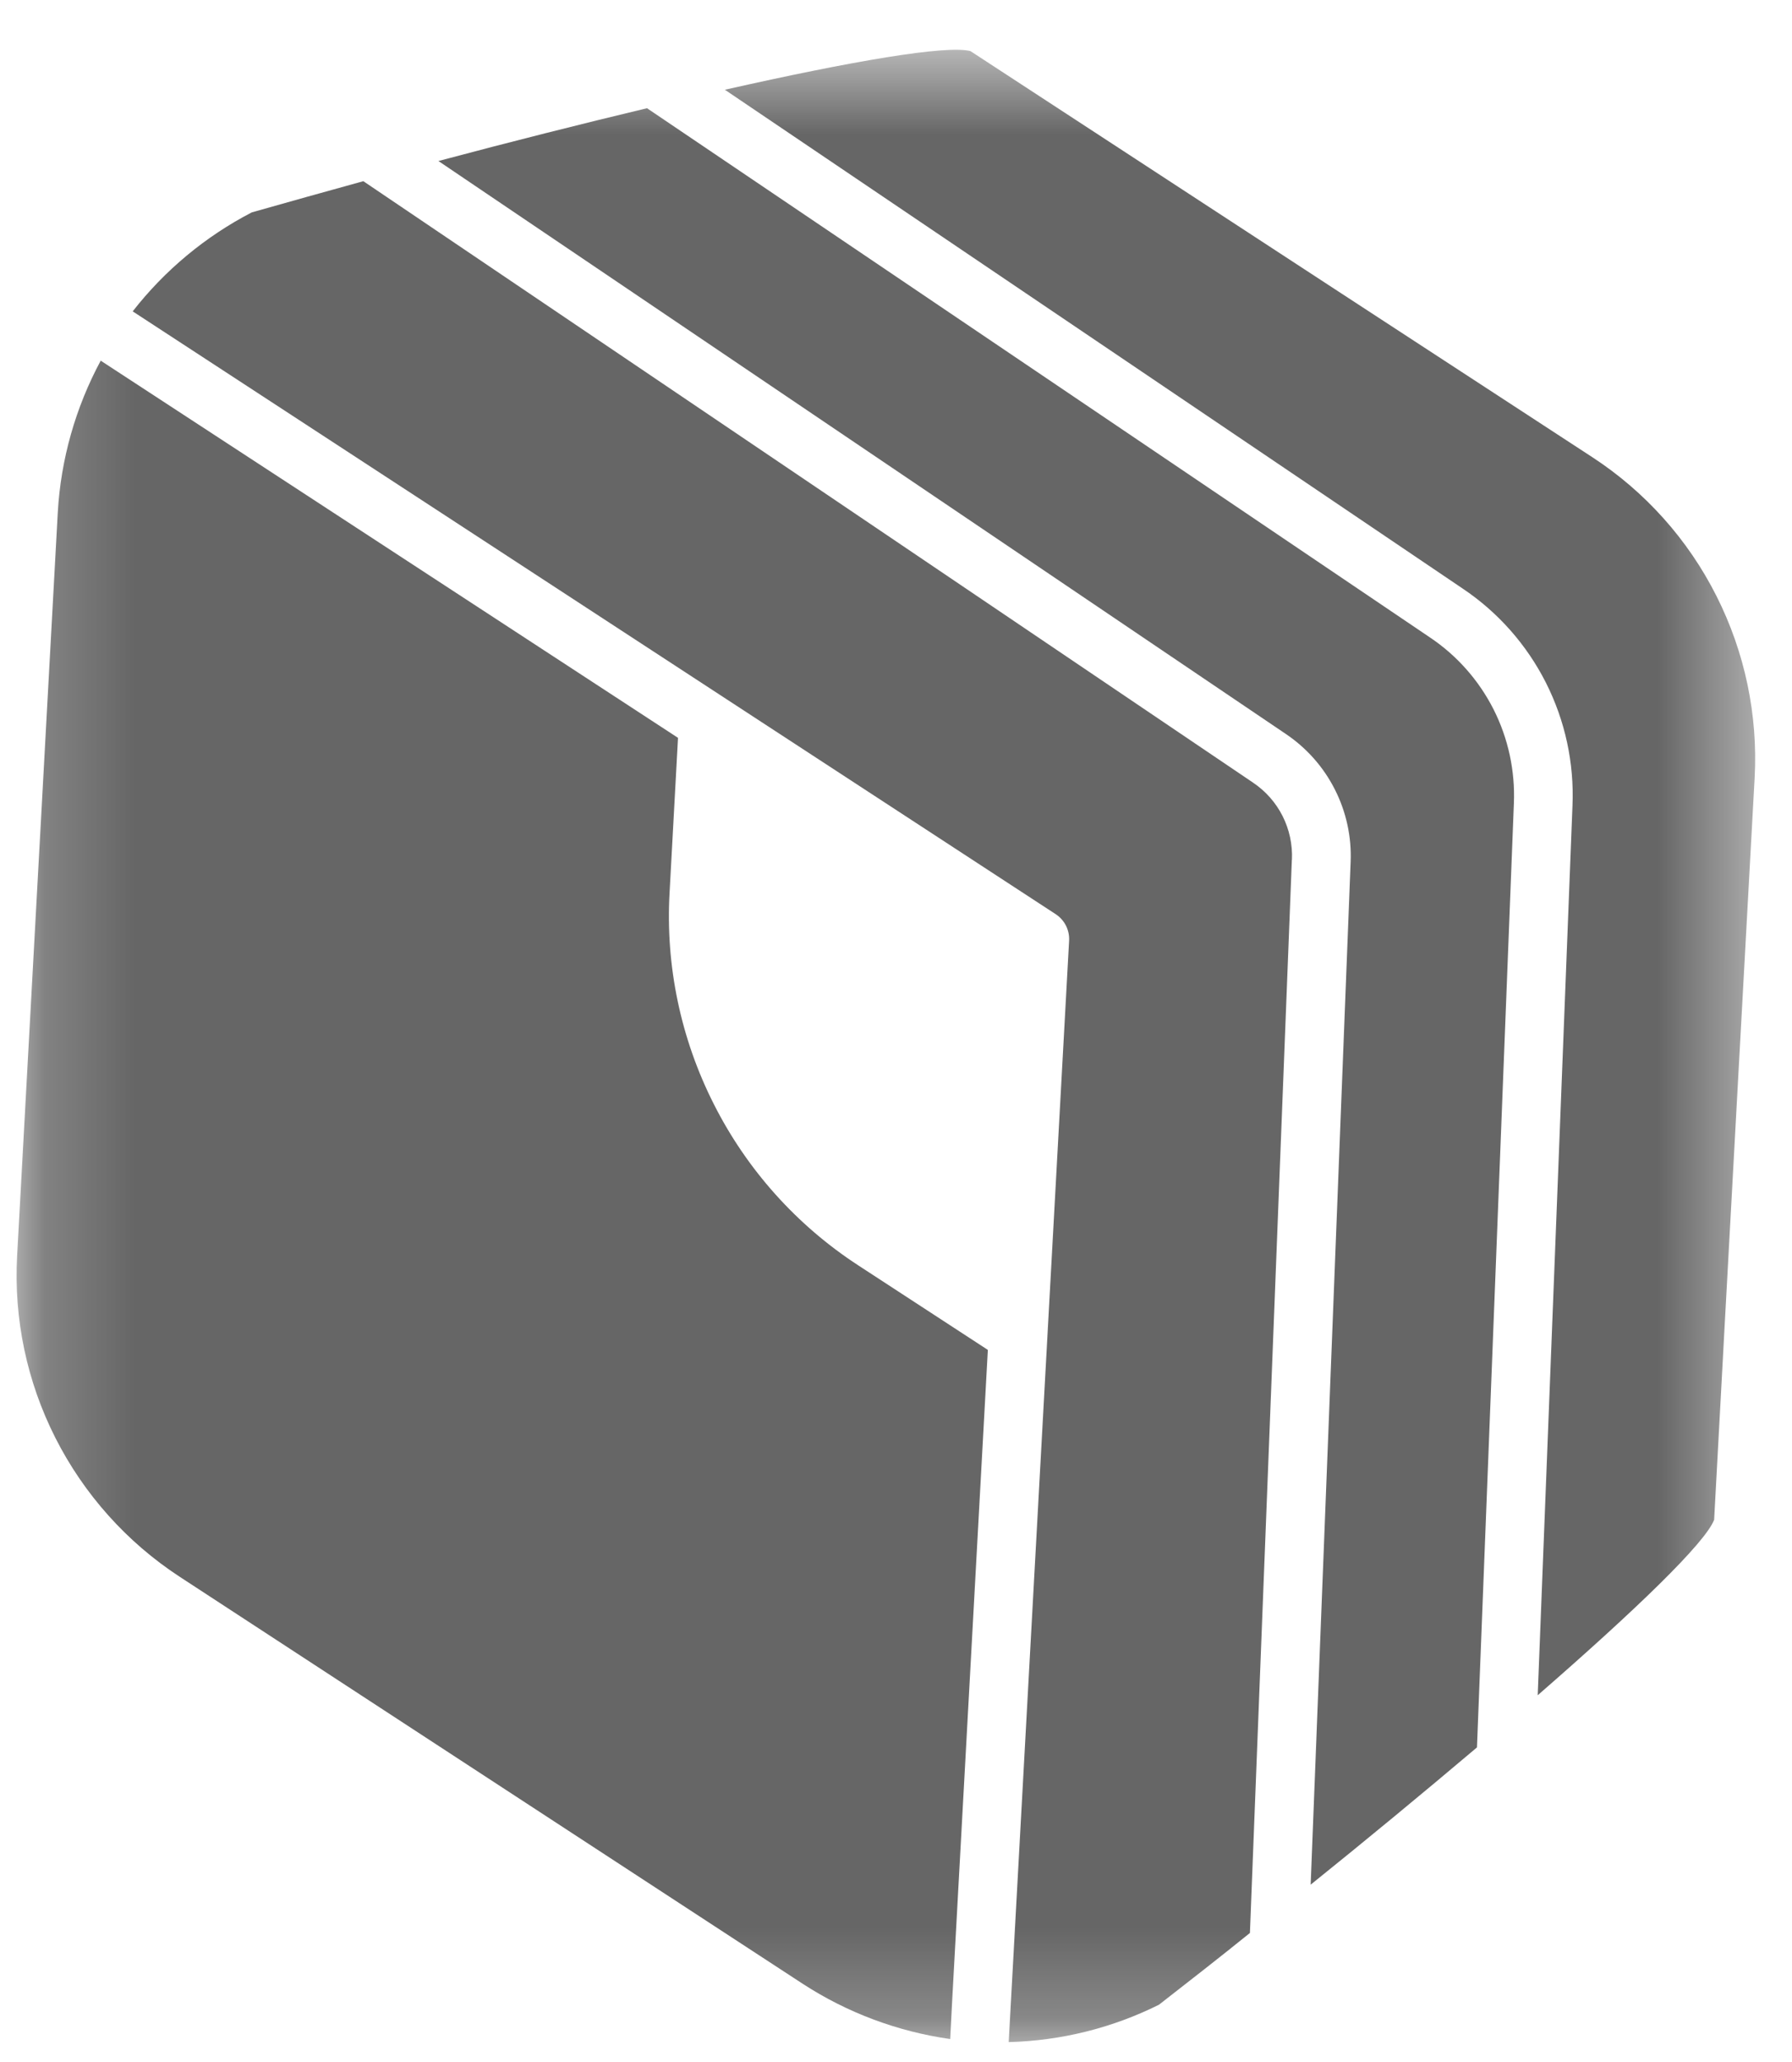 <svg width="20" height="23" viewBox="0 0 20 23" fill="none" xmlns="http://www.w3.org/2000/svg">
<mask id="mask0_39_1895" style="mask-type:luminance" maskUnits="userSpaceOnUse" x="0" y="0" width="20" height="23">
<path d="M0.185 0.556H19.589V22.778H0.185V0.556Z" fill="white"/>
</mask>
<g mask="url(#mask0_39_1895)">
<path d="M11.025 15.058L10.625 22.351L10.605 22.744C10.019 22.661 9.457 22.451 8.961 22.129L2.003 17.586C1.413 17.2 0.936 16.666 0.618 16.038C0.3 15.411 0.153 14.712 0.191 14.01L0.645 5.714C0.679 5.122 0.843 4.545 1.124 4.023L7.567 8.23L7.473 9.955C7.426 10.771 7.597 11.586 7.967 12.316C8.336 13.047 8.893 13.668 9.58 14.115L11.025 15.057V15.058ZM19.583 8.677C19.583 8.677 19.243 14.86 19.131 16.952C19.031 17.211 18.257 17.956 17.162 18.909L17.55 8.986C17.57 8.511 17.468 8.039 17.253 7.614C17.038 7.19 16.718 6.828 16.323 6.564L8.09 1.001C9.51 0.681 10.564 0.5 10.831 0.57C12.587 1.718 17.77 5.1 17.772 5.1C18.362 5.485 18.84 6.019 19.157 6.648C19.474 7.276 19.621 7.975 19.583 8.677Z" fill="#666666"/>
<path d="M14.418 9.591L13.95 21.561C13.614 21.832 13.273 22.098 12.935 22.361C12.413 22.621 11.841 22.763 11.258 22.778L11.932 10.492C11.935 10.434 11.923 10.377 11.897 10.325C11.871 10.274 11.832 10.23 11.784 10.198L1.481 3.473C1.84 3.013 2.293 2.637 2.81 2.369C3.221 2.252 3.639 2.136 4.055 2.021L13.984 8.729C14.27 8.921 14.434 9.245 14.419 9.59L14.418 9.591Z" fill="#666666"/>
<path d="M16.896 8.96L16.484 19.491C15.871 20.009 15.253 20.519 14.628 21.022L15.074 9.616C15.086 9.336 15.025 9.056 14.898 8.806C14.771 8.555 14.582 8.342 14.348 8.185L4.893 1.796C5.7 1.581 6.493 1.381 7.221 1.207L15.956 7.108C16.259 7.31 16.504 7.587 16.669 7.912C16.833 8.236 16.911 8.598 16.896 8.961V8.96H16.896Z" fill="#666666"/>
</g>
</svg>
